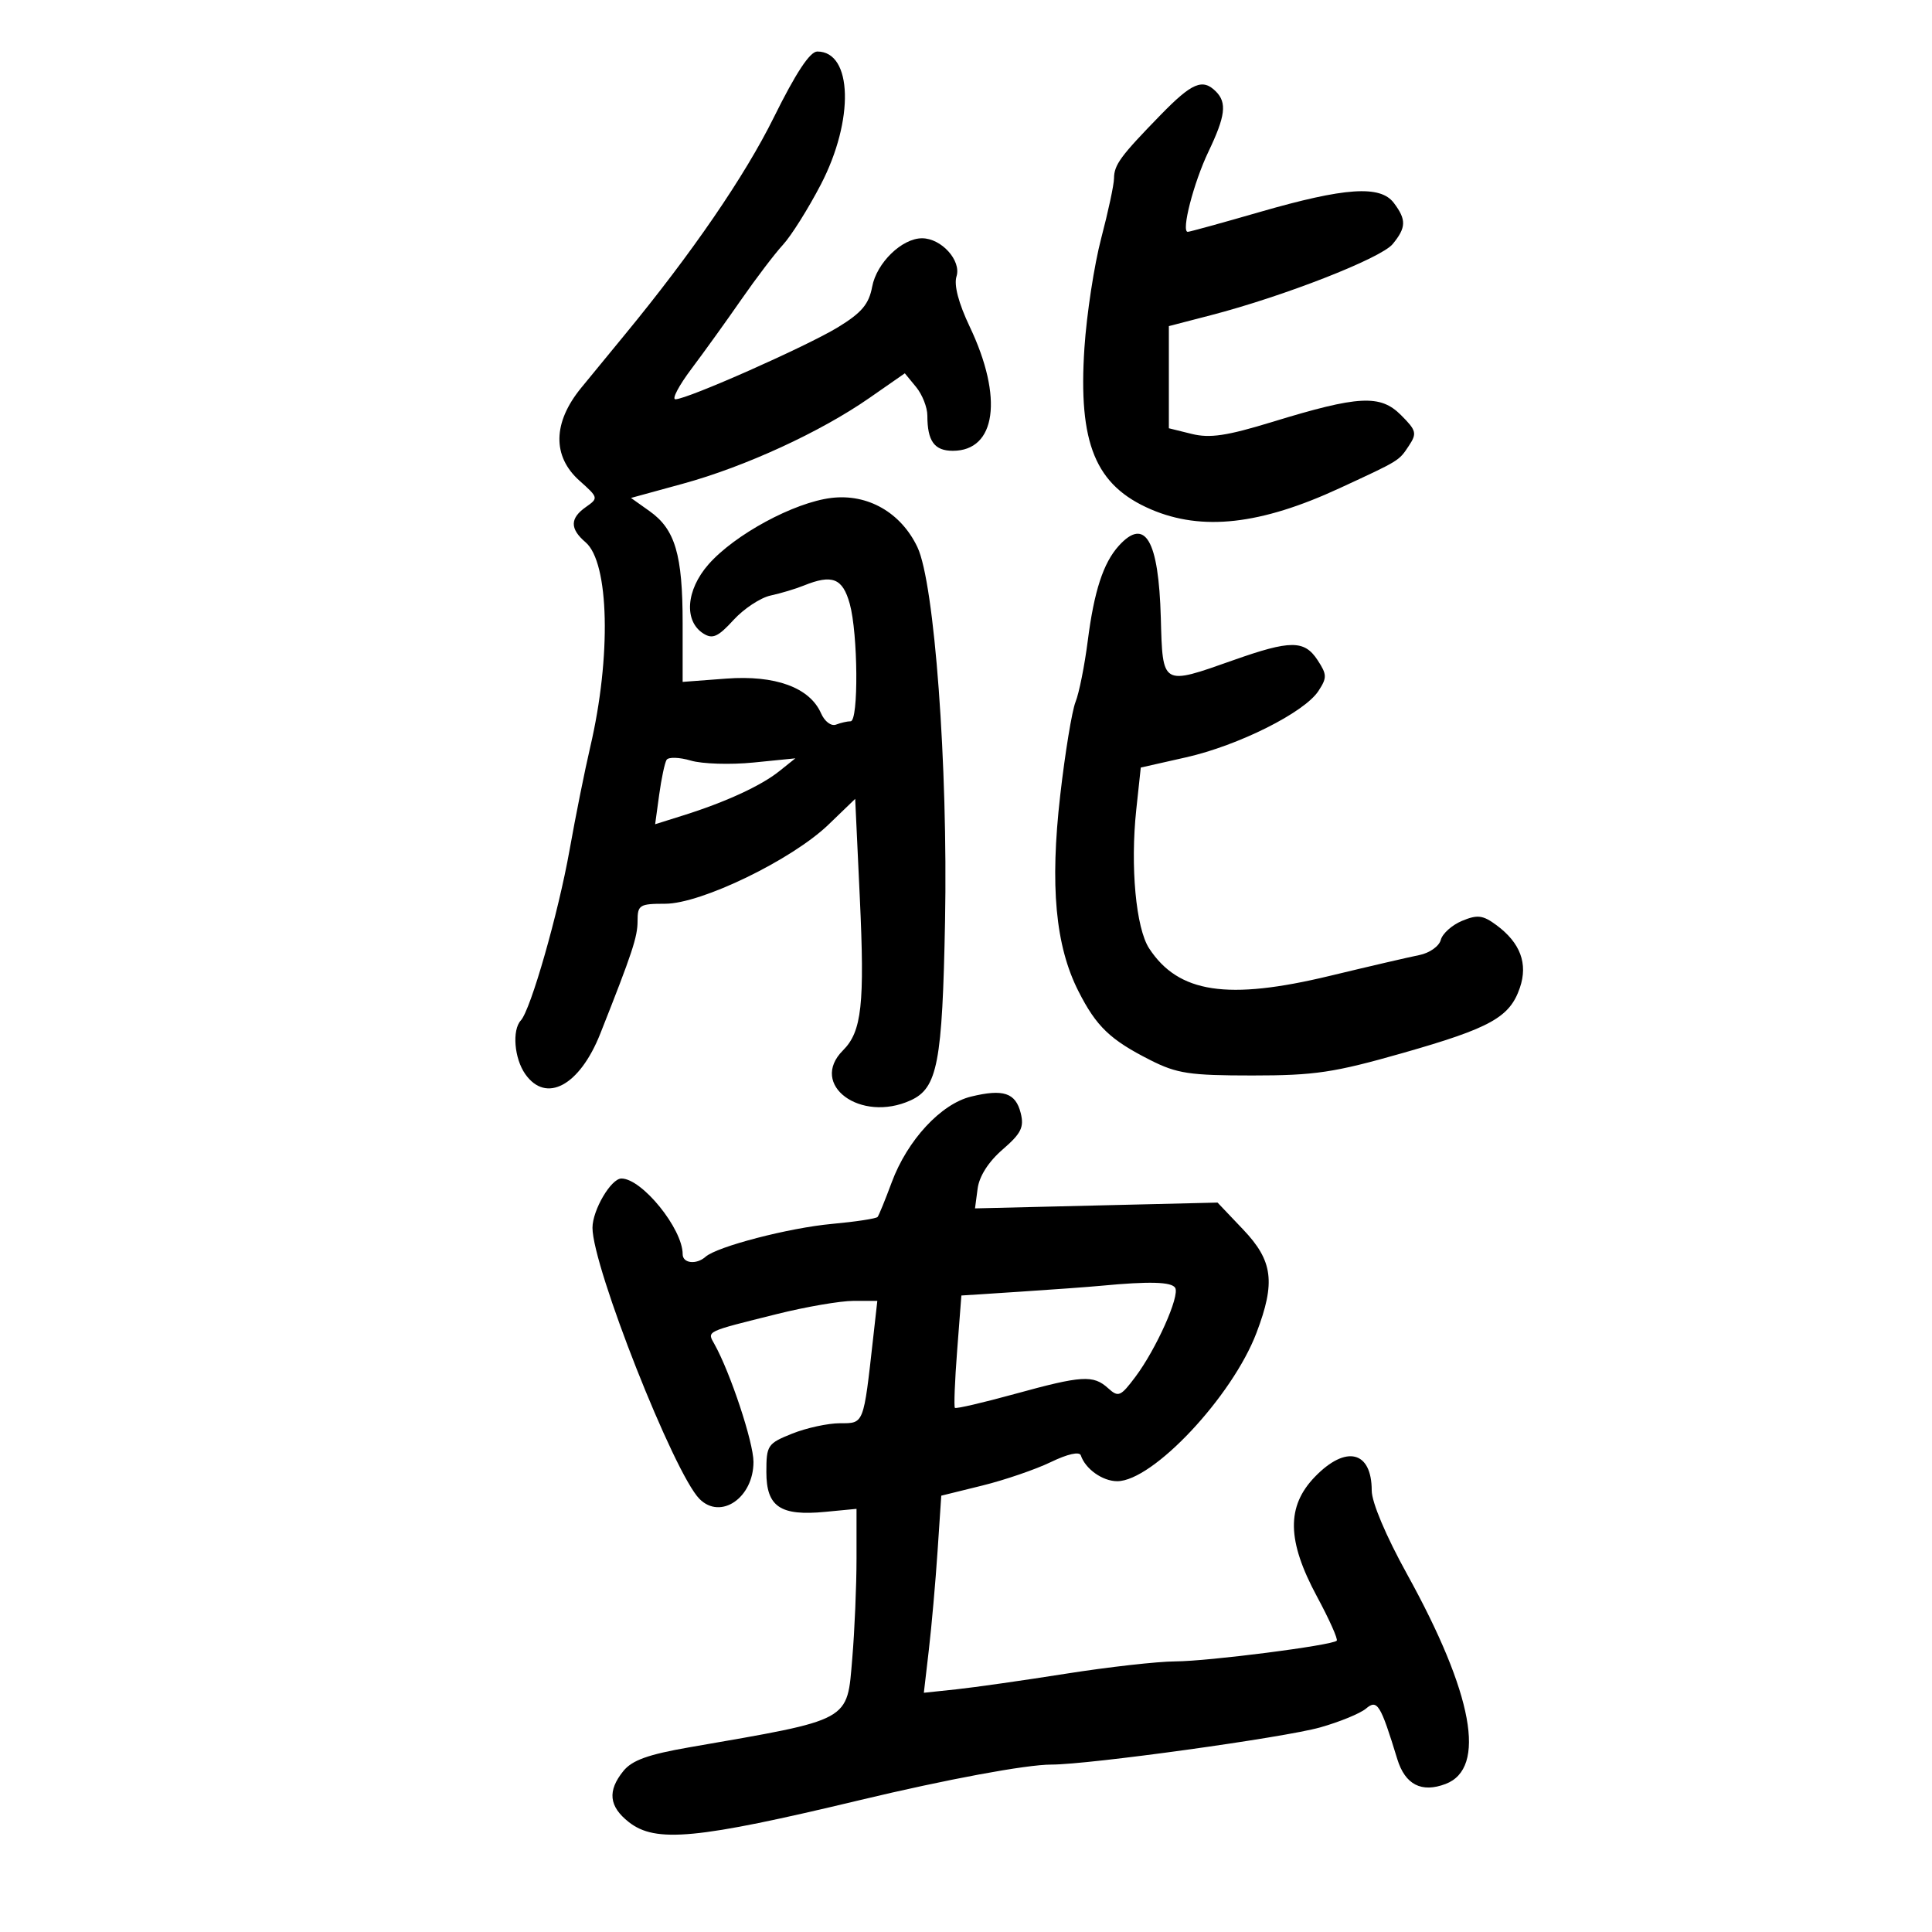 <svg xmlns="http://www.w3.org/2000/svg" width="300" height="300" viewBox="0 0 300 300" version="1.1">
	<path d="M 120.148 18.250 C 115.634 27.370, 107.453 39.297, 97 51.996 C 95.075 54.334, 92.037 58.035, 90.250 60.219 C 85.828 65.621, 85.735 70.857, 89.994 74.652 C 92.922 77.261, 92.944 77.351, 90.994 78.717 C 88.486 80.473, 88.466 82.099, 90.928 84.206 C 94.602 87.352, 94.934 101.958, 91.651 116 C 90.815 119.575, 89.370 126.775, 88.440 132 C 86.693 141.820, 82.414 156.782, 80.876 158.450 C 79.493 159.950, 79.853 164.345, 81.557 166.777 C 84.796 171.402, 90.008 168.595, 93.214 160.500 C 98.179 147.964, 99 145.486, 99 143.033 C 99 140.519, 99.296 140.333, 103.294 140.333 C 108.892 140.333, 122.986 133.501, 128.646 128.045 L 132.792 124.048 133.510 139.367 C 134.287 155.956, 133.823 160.177, 130.898 163.102 C 125.559 168.441, 133.630 174.404, 141.403 170.862 C 145.580 168.959, 146.329 165.056, 146.747 143 C 147.203 118.907, 145.106 90.539, 142.456 84.961 C 139.900 79.582, 134.735 76.631, 129.082 77.320 C 123.283 78.028, 114.079 83.007, 110.016 87.635 C 106.517 91.619, 106.166 96.463, 109.237 98.386 C 110.656 99.274, 111.510 98.888, 113.892 96.280 C 115.496 94.523, 118.089 92.811, 119.654 92.474 C 121.219 92.137, 123.534 91.443, 124.797 90.931 C 129.229 89.135, 130.843 89.771, 131.947 93.750 C 133.235 98.386, 133.335 112, 132.082 112 C 131.577 112, 130.561 112.231, 129.825 112.514 C 129.069 112.804, 128.054 112.042, 127.493 110.764 C 125.735 106.755, 120.384 104.799, 112.750 105.375 L 106 105.884 106 96.763 C 106 86.120, 104.841 82.195, 100.864 79.370 L 97.978 77.320 106.076 75.101 C 115.707 72.461, 127.402 67.081, 135 61.794 L 140.500 57.967 142.250 60.094 C 143.213 61.264, 144 63.260, 144 64.529 C 144 68.497, 145.086 70, 147.952 70 C 154.683 70, 155.815 61.748, 150.591 50.757 C 148.842 47.076, 148.100 44.261, 148.526 42.919 C 149.305 40.463, 146.176 37, 143.177 37 C 140.051 37, 136.126 40.812, 135.430 44.524 C 134.922 47.231, 133.799 48.564, 130.142 50.800 C 125.293 53.765, 106.715 62, 104.875 62 C 104.291 62, 105.420 59.862, 107.385 57.250 C 109.349 54.638, 112.829 49.800, 115.118 46.500 C 117.408 43.200, 120.318 39.375, 121.585 38 C 122.853 36.625, 125.490 32.430, 127.445 28.677 C 132.670 18.649, 132.395 8, 126.911 8 C 125.765 8, 123.590 11.297, 120.148 18.250 M 180.220 17.846 C 173.973 24.260, 173.003 25.581, 172.983 27.708 C 172.973 28.694, 172.079 32.875, 170.994 37 C 169.910 41.125, 168.738 48.775, 168.391 54 C 167.402 68.871, 170.091 75.395, 178.735 79.101 C 186.665 82.500, 195.750 81.479, 208 75.813 C 217.388 71.471, 217.199 71.586, 218.756 69.241 C 220.054 67.286, 219.944 66.853, 217.540 64.449 C 214.319 61.229, 210.968 61.408, 197.556 65.517 C 190.494 67.681, 187.864 68.073, 185.056 67.379 L 181.500 66.500 181.500 58.569 L 181.500 50.637 188 48.952 C 199.340 46.012, 214.435 40.108, 216.250 37.904 C 218.368 35.332, 218.401 34.115, 216.426 31.501 C 214.328 28.725, 208.843 29.099, 195.624 32.918 C 189.758 34.613, 184.722 36, 184.434 36 C 183.377 36, 185.345 28.363, 187.640 23.563 C 190.291 18.017, 190.547 15.947, 188.800 14.200 C 186.742 12.142, 185.094 12.842, 180.220 17.846 M 173.725 84.752 C 171.320 87.409, 169.894 91.774, 168.907 99.500 C 168.415 103.350, 167.560 107.625, 167.007 109 C 166.455 110.375, 165.385 116.900, 164.630 123.500 C 163.021 137.572, 163.884 146.866, 167.455 153.907 C 170.244 159.406, 172.374 161.449, 178.622 164.612 C 182.753 166.703, 184.720 167, 194.461 167 C 204.165 167, 207.147 166.554, 217.850 163.503 C 231.468 159.620, 234.440 157.962, 236.006 153.376 C 237.286 149.626, 236.078 146.398, 232.368 143.655 C 230.262 142.098, 229.429 141.994, 227.031 142.987 C 225.469 143.634, 223.980 144.967, 223.723 145.950 C 223.465 146.938, 221.971 147.990, 220.378 148.306 C 218.795 148.620, 212.550 150.071, 206.500 151.530 C 190.599 155.364, 182.988 154.209, 178.441 147.270 C 176.384 144.130, 175.495 134.542, 176.441 125.702 L 177.139 119.186 184.170 117.598 C 192.312 115.759, 202.536 110.638, 204.720 107.305 C 206.076 105.236, 206.063 104.745, 204.592 102.500 C 202.543 99.373, 200.384 99.376, 191.500 102.517 C 180.374 106.450, 180.543 106.549, 180.250 95.924 C 179.916 83.842, 177.811 80.237, 173.725 84.752 M 103.506 117.991 C 103.219 118.455, 102.702 120.893, 102.357 123.410 L 101.730 127.986 106.115 126.608 C 112.667 124.550, 118.162 122.021, 120.983 119.766 L 123.500 117.754 117 118.405 C 113.425 118.763, 109.044 118.627, 107.263 118.102 C 105.483 117.577, 103.792 117.527, 103.506 117.991 M 150.784 170.277 C 146.100 171.418, 140.893 177.048, 138.464 183.596 C 137.464 186.293, 136.478 188.710, 136.273 188.966 C 136.069 189.222, 132.883 189.708, 129.193 190.047 C 122.497 190.660, 111.348 193.561, 109.550 195.157 C 108.129 196.418, 106 196.173, 106.003 194.750 C 106.012 190.809, 99.691 183, 96.492 183 C 94.883 183, 92 187.911, 92 190.651 C 92 196.710, 104.649 228.759, 108.615 232.750 C 111.911 236.066, 117 232.576, 117 227 C 117 223.972, 113.415 213.156, 110.944 208.727 C 109.791 206.662, 109.395 206.853, 120.667 204.039 C 125.158 202.917, 130.498 202, 132.532 202 L 136.230 202 135.586 207.750 C 134.069 221.283, 134.179 221, 130.432 221 C 128.567 221, 125.231 221.724, 123.020 222.609 C 119.188 224.142, 119 224.421, 119 228.573 C 119 233.972, 121.157 235.432, 128.146 234.760 L 133 234.294 133 241.996 C 133 246.232, 132.705 253.194, 132.343 257.466 C 131.503 267.404, 132.391 266.918, 107.045 271.320 C 100.648 272.431, 98.153 273.328, 96.795 275.005 C 94.297 278.090, 94.553 280.503, 97.635 282.927 C 101.793 286.198, 108.165 285.594, 133.500 279.526 C 147.019 276.288, 159.356 273.999, 163.270 274.003 C 169.090 274.008, 199.374 269.819, 205 268.230 C 208.025 267.376, 211.227 266.060, 212.115 265.306 C 213.862 263.823, 214.361 264.629, 216.969 273.145 C 218.187 277.121, 220.732 278.433, 224.471 277.011 C 230.879 274.575, 228.755 263.014, 218.481 244.421 C 215.206 238.493, 213 233.273, 213 231.450 C 213 225.307, 209.010 224.331, 204.196 229.298 C 199.729 233.906, 199.819 239.223, 204.510 247.930 C 206.415 251.466, 207.790 254.543, 207.566 254.767 C 206.834 255.499, 187.633 257.961, 182.500 257.981 C 179.750 257.992, 172.100 258.853, 165.500 259.894 C 158.900 260.936, 151.240 262.028, 148.477 262.320 L 143.455 262.852 144.232 256.176 C 144.659 252.504, 145.268 245.618, 145.584 240.874 L 146.159 232.248 152.510 230.681 C 156.004 229.819, 160.802 228.176, 163.172 227.031 C 165.785 225.768, 167.620 225.359, 167.831 225.992 C 168.535 228.105, 171.207 230, 173.482 230 C 179.009 230, 191.348 216.854, 195.108 206.958 C 198.093 199.103, 197.662 195.780, 193.029 190.910 L 189.059 186.736 170.229 187.187 L 151.399 187.638 151.805 184.569 C 152.061 182.634, 153.495 180.390, 155.686 178.494 C 158.569 176, 159.047 175.037, 158.496 172.839 C 157.705 169.688, 155.800 169.055, 150.784 170.277 M 171 199.651 C 169.075 199.833, 163.401 200.248, 158.391 200.574 L 149.282 201.165 148.624 209.732 C 148.262 214.444, 148.106 218.439, 148.278 218.611 C 148.450 218.783, 152.617 217.816, 157.538 216.462 C 168.028 213.576, 169.756 213.469, 172.071 215.564 C 173.661 217.004, 173.999 216.863, 176.290 213.814 C 179.538 209.492, 183.243 201.203, 182.480 199.968 C 181.906 199.038, 178.481 198.944, 171 199.651" stroke="none" fill="black" fill-rule="evenodd"/>
</svg>